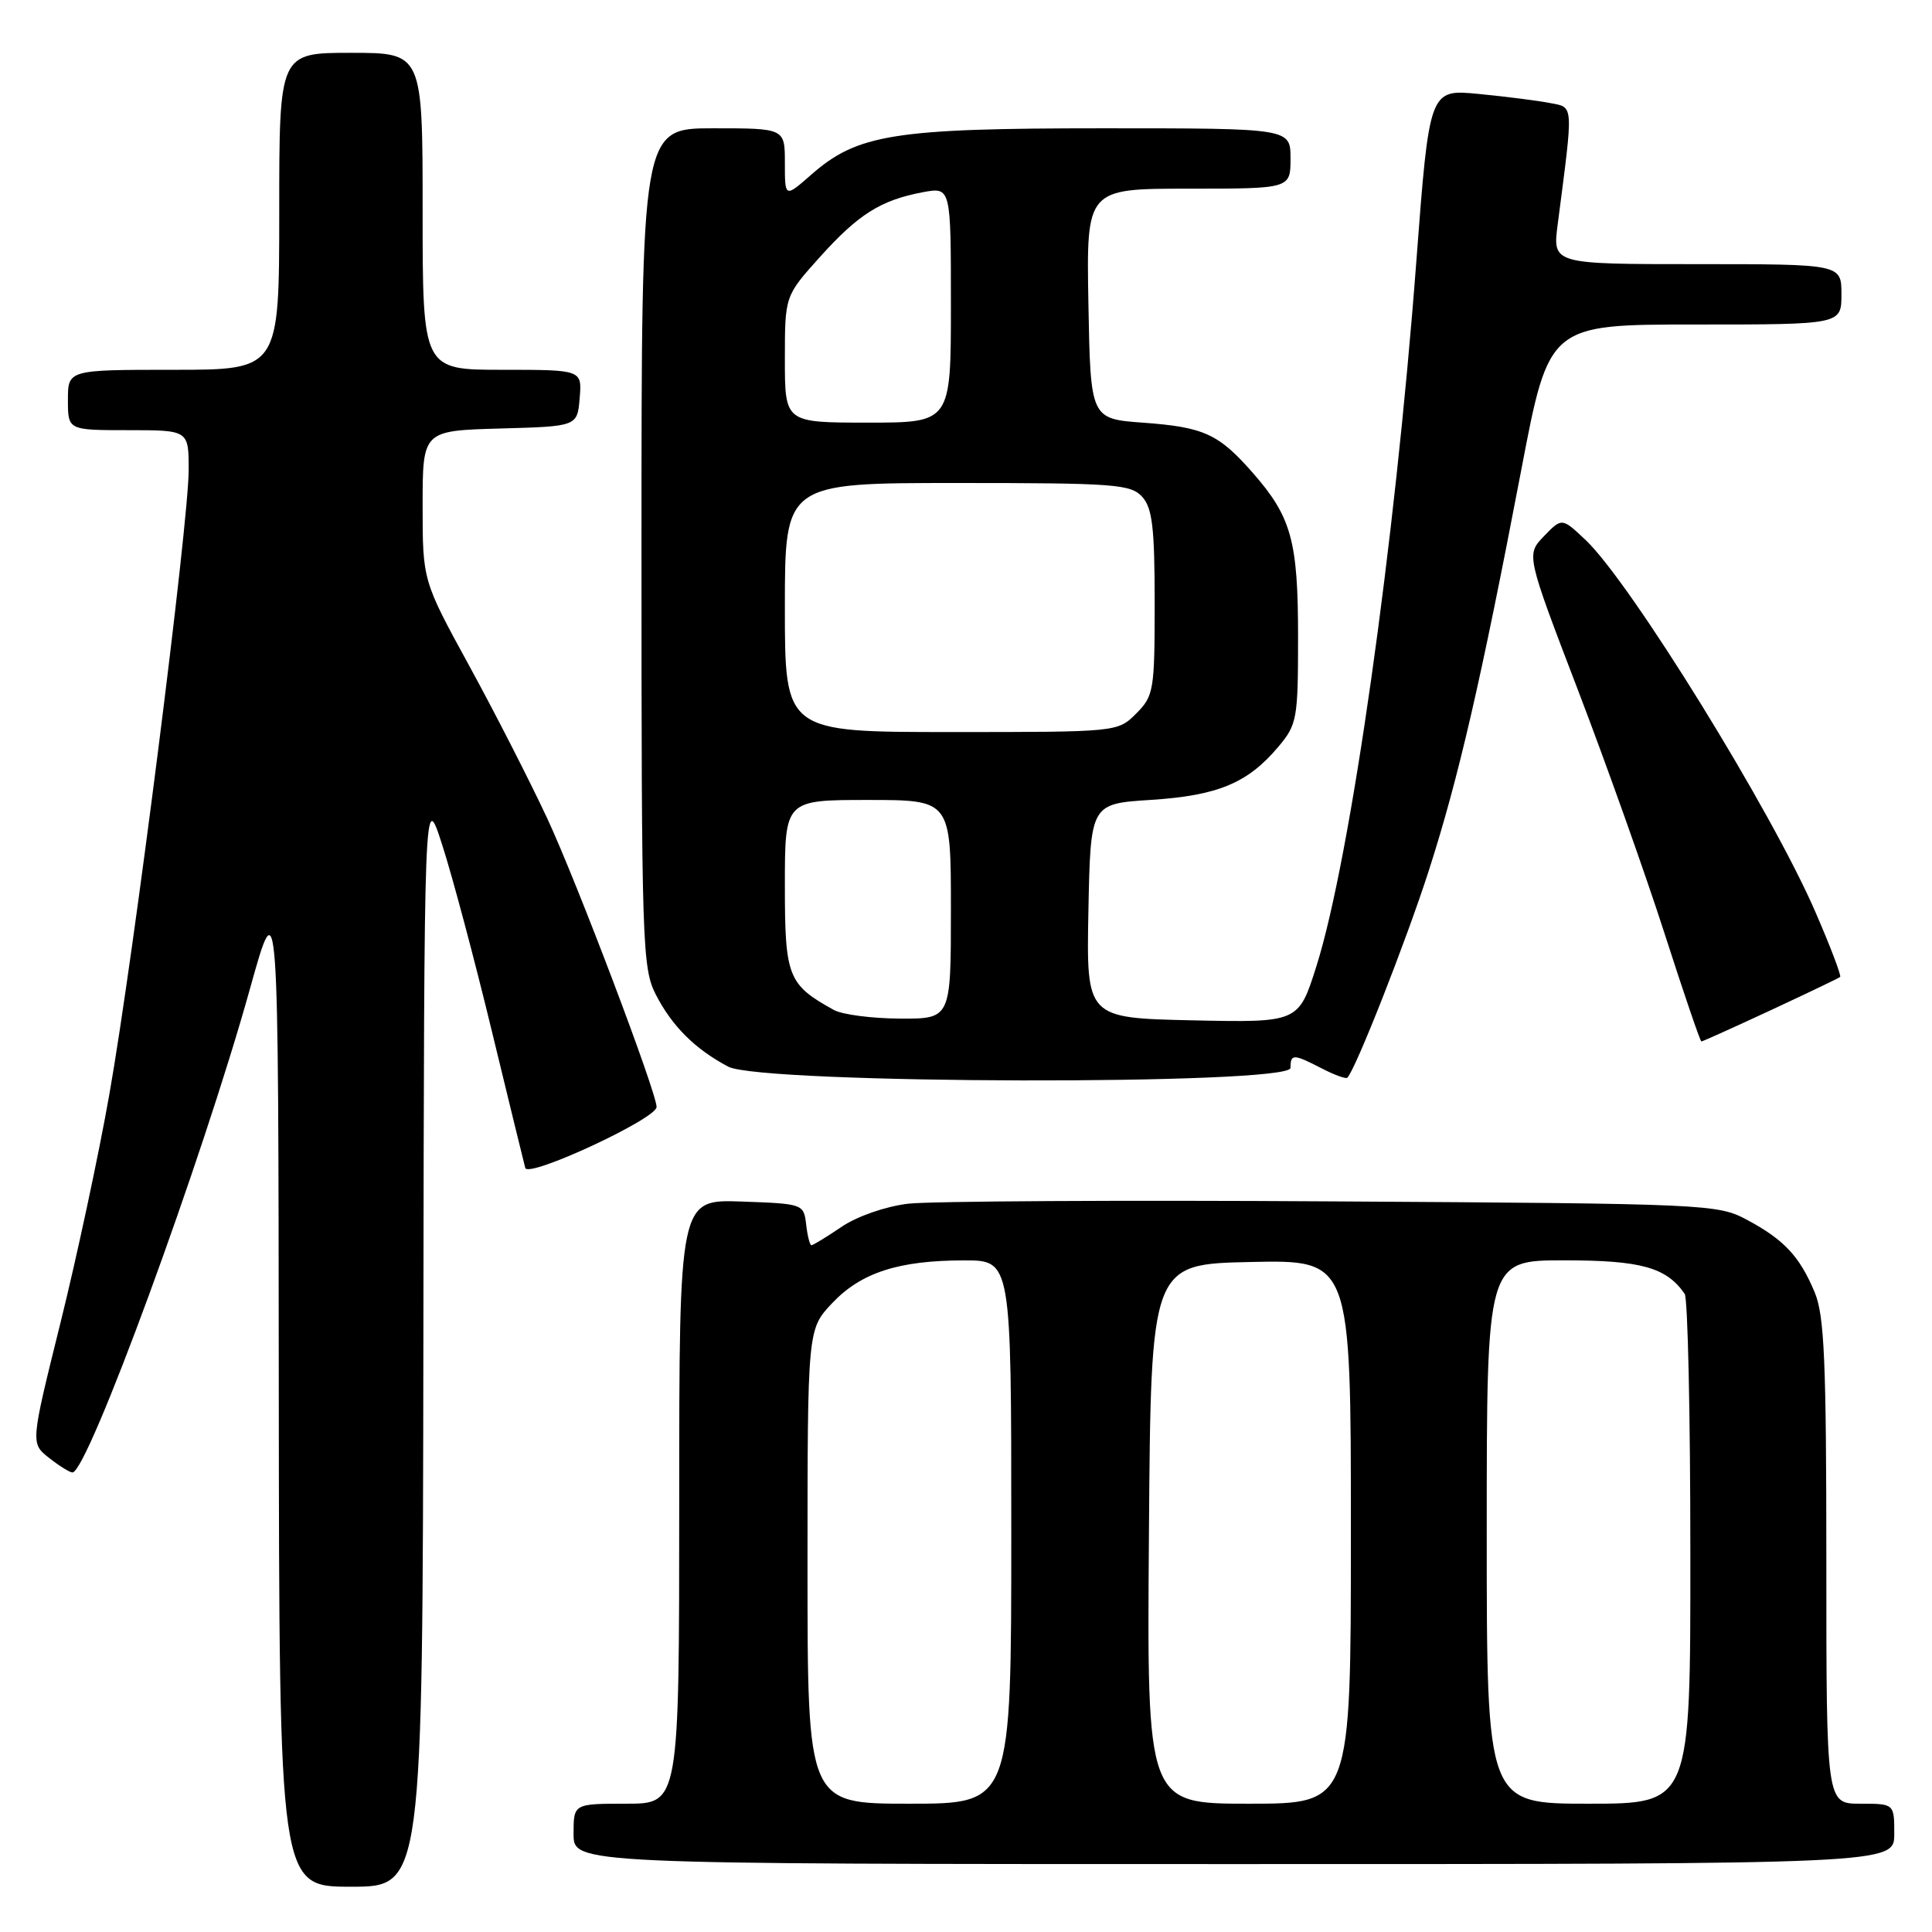 <?xml version="1.0" encoding="UTF-8" standalone="no"?>
<!DOCTYPE svg PUBLIC "-//W3C//DTD SVG 1.1//EN" "http://www.w3.org/Graphics/SVG/1.1/DTD/svg11.dtd" >
<svg xmlns="http://www.w3.org/2000/svg" xmlns:xlink="http://www.w3.org/1999/xlink" version="1.1" viewBox="0 0 256 256">
 <g >
 <path fill="currentColor"
d=" M 56.10 177.25 C 56.20 104.50 56.20 104.50 58.61 112.00 C 59.94 116.12 62.88 127.15 65.14 136.50 C 67.41 145.85 69.41 154.07 69.60 154.76 C 69.98 156.14 87.00 148.24 87.00 146.68 C 87.00 144.75 76.45 116.91 72.54 108.50 C 70.23 103.55 65.57 94.42 62.17 88.21 C 56.00 76.93 56.00 76.93 56.00 67.00 C 56.00 57.07 56.00 57.07 66.25 56.78 C 76.50 56.50 76.50 56.50 76.81 52.75 C 77.12 49.00 77.12 49.00 66.56 49.00 C 56.00 49.00 56.00 49.00 56.00 28.00 C 56.00 7.00 56.00 7.00 46.50 7.00 C 37.00 7.00 37.00 7.00 37.00 28.00 C 37.00 49.00 37.00 49.00 23.00 49.00 C 9.00 49.00 9.00 49.00 9.00 53.00 C 9.00 57.00 9.00 57.00 17.00 57.00 C 25.00 57.00 25.00 57.00 25.00 62.27 C 25.00 69.33 17.70 126.82 14.49 145.00 C 13.09 152.97 10.16 166.64 7.99 175.37 C 4.05 191.25 4.05 191.25 6.49 193.17 C 7.83 194.23 9.23 195.10 9.60 195.11 C 11.60 195.15 26.80 153.71 33.12 131.02 C 36.89 117.50 36.89 117.50 36.94 183.75 C 37.00 250.00 37.00 250.00 46.50 250.00 C 56.00 250.00 56.00 250.00 56.10 177.25 Z  M 251.00 243.00 C 251.00 239.00 251.00 239.00 246.50 239.00 C 242.00 239.00 242.00 239.00 242.00 206.97 C 242.00 180.40 241.74 174.31 240.46 171.25 C 238.47 166.48 236.41 164.27 231.50 161.64 C 227.58 159.55 226.42 159.49 176.50 159.19 C 148.45 159.01 123.16 159.16 120.29 159.50 C 117.30 159.87 113.56 161.17 111.50 162.57 C 109.52 163.91 107.74 165.00 107.52 165.00 C 107.31 165.00 106.99 163.76 106.82 162.25 C 106.50 159.53 106.42 159.50 98.25 159.21 C 90.00 158.92 90.00 158.92 90.00 198.96 C 90.00 239.00 90.00 239.00 83.00 239.00 C 76.00 239.00 76.00 239.00 76.00 243.00 C 76.00 247.00 76.00 247.00 163.50 247.00 C 251.00 247.00 251.00 247.00 251.00 243.00 Z  M 171.00 141.50 C 171.00 139.62 171.38 139.63 175.14 141.57 C 176.82 142.44 178.34 142.99 178.53 142.80 C 179.63 141.70 186.33 124.67 189.32 115.37 C 193.26 103.12 196.23 90.24 201.58 62.25 C 205.25 43.00 205.25 43.00 224.63 43.00 C 244.00 43.00 244.00 43.00 244.00 39.00 C 244.00 35.00 244.00 35.00 224.86 35.00 C 205.72 35.00 205.72 35.00 206.40 29.75 C 208.51 13.49 208.56 14.27 205.38 13.65 C 203.80 13.34 199.55 12.80 195.95 12.45 C 189.40 11.81 189.40 11.81 187.67 34.65 C 184.84 72.18 178.95 113.71 174.44 128.00 C 172.07 135.50 172.07 135.50 158.01 135.20 C 143.95 134.89 143.95 134.89 144.22 120.70 C 144.50 106.50 144.50 106.50 152.50 105.99 C 161.36 105.42 165.33 103.77 169.38 98.96 C 171.87 96.00 172.00 95.29 172.00 84.39 C 172.00 71.66 171.12 68.49 165.99 62.64 C 161.47 57.49 159.53 56.60 151.50 56.01 C 144.50 55.50 144.50 55.50 144.22 40.25 C 143.95 25.00 143.95 25.00 157.47 25.00 C 171.00 25.00 171.00 25.00 171.00 21.00 C 171.00 17.00 171.00 17.00 146.18 17.00 C 118.47 17.00 113.61 17.77 107.49 23.15 C 104.00 26.21 104.00 26.21 104.00 21.60 C 104.00 17.00 104.00 17.00 94.50 17.00 C 85.00 17.00 85.00 17.00 85.00 72.54 C 85.00 125.17 85.10 128.27 86.90 131.79 C 89.05 135.98 92.11 139.02 96.50 141.34 C 100.91 143.66 171.00 143.82 171.00 141.50 Z  M 234.61 133.87 C 239.50 131.59 243.65 129.61 243.83 129.45 C 244.01 129.30 242.54 125.42 240.55 120.84 C 234.75 107.44 216.03 77.15 210.09 71.54 C 206.96 68.59 206.96 68.59 204.59 71.04 C 202.22 73.50 202.22 73.50 209.11 91.50 C 212.90 101.40 218.06 115.91 220.58 123.75 C 223.10 131.59 225.29 138.00 225.44 138.00 C 225.60 138.00 229.72 136.14 234.61 133.87 Z  M 107.00 207.57 C 107.00 176.14 107.00 176.14 110.26 172.68 C 114.09 168.63 119.06 167.01 127.75 167.01 C 134.00 167.00 134.00 167.00 134.00 203.00 C 134.00 239.00 134.00 239.00 120.50 239.00 C 107.00 239.00 107.00 239.00 107.00 207.57 Z  M 152.24 203.25 C 152.50 167.50 152.50 167.50 165.75 167.22 C 179.00 166.94 179.00 166.94 179.00 202.97 C 179.00 239.00 179.00 239.00 165.49 239.00 C 151.97 239.00 151.97 239.00 152.24 203.25 Z  M 197.00 203.00 C 197.00 167.00 197.00 167.00 207.28 167.00 C 217.45 167.00 220.80 167.93 223.23 171.44 C 223.64 172.02 223.98 187.46 223.98 205.75 C 224.00 239.00 224.00 239.00 210.50 239.00 C 197.00 239.00 197.00 239.00 197.00 203.00 Z  M 110.50 133.83 C 104.40 130.46 104.00 129.45 104.00 117.33 C 104.00 106.00 104.00 106.00 115.00 106.00 C 126.00 106.00 126.00 106.00 126.00 120.50 C 126.00 135.00 126.00 135.00 119.25 134.97 C 115.54 134.95 111.60 134.44 110.50 133.83 Z  M 104.00 80.50 C 104.00 64.00 104.00 64.00 126.85 64.00 C 147.71 64.00 149.83 64.16 151.35 65.83 C 152.69 67.32 153.00 69.91 153.00 79.87 C 153.00 91.51 152.88 92.21 150.55 94.55 C 148.09 97.00 148.09 97.00 126.05 97.00 C 104.00 97.00 104.00 97.00 104.00 80.50 Z  M 104.00 47.61 C 104.00 39.22 104.00 39.22 108.63 34.07 C 113.73 28.39 116.70 26.52 122.28 25.47 C 126.00 24.78 126.00 24.78 126.00 40.39 C 126.00 56.00 126.00 56.00 115.00 56.00 C 104.00 56.00 104.00 56.00 104.00 47.61 Z "/>
</g>
</svg>
